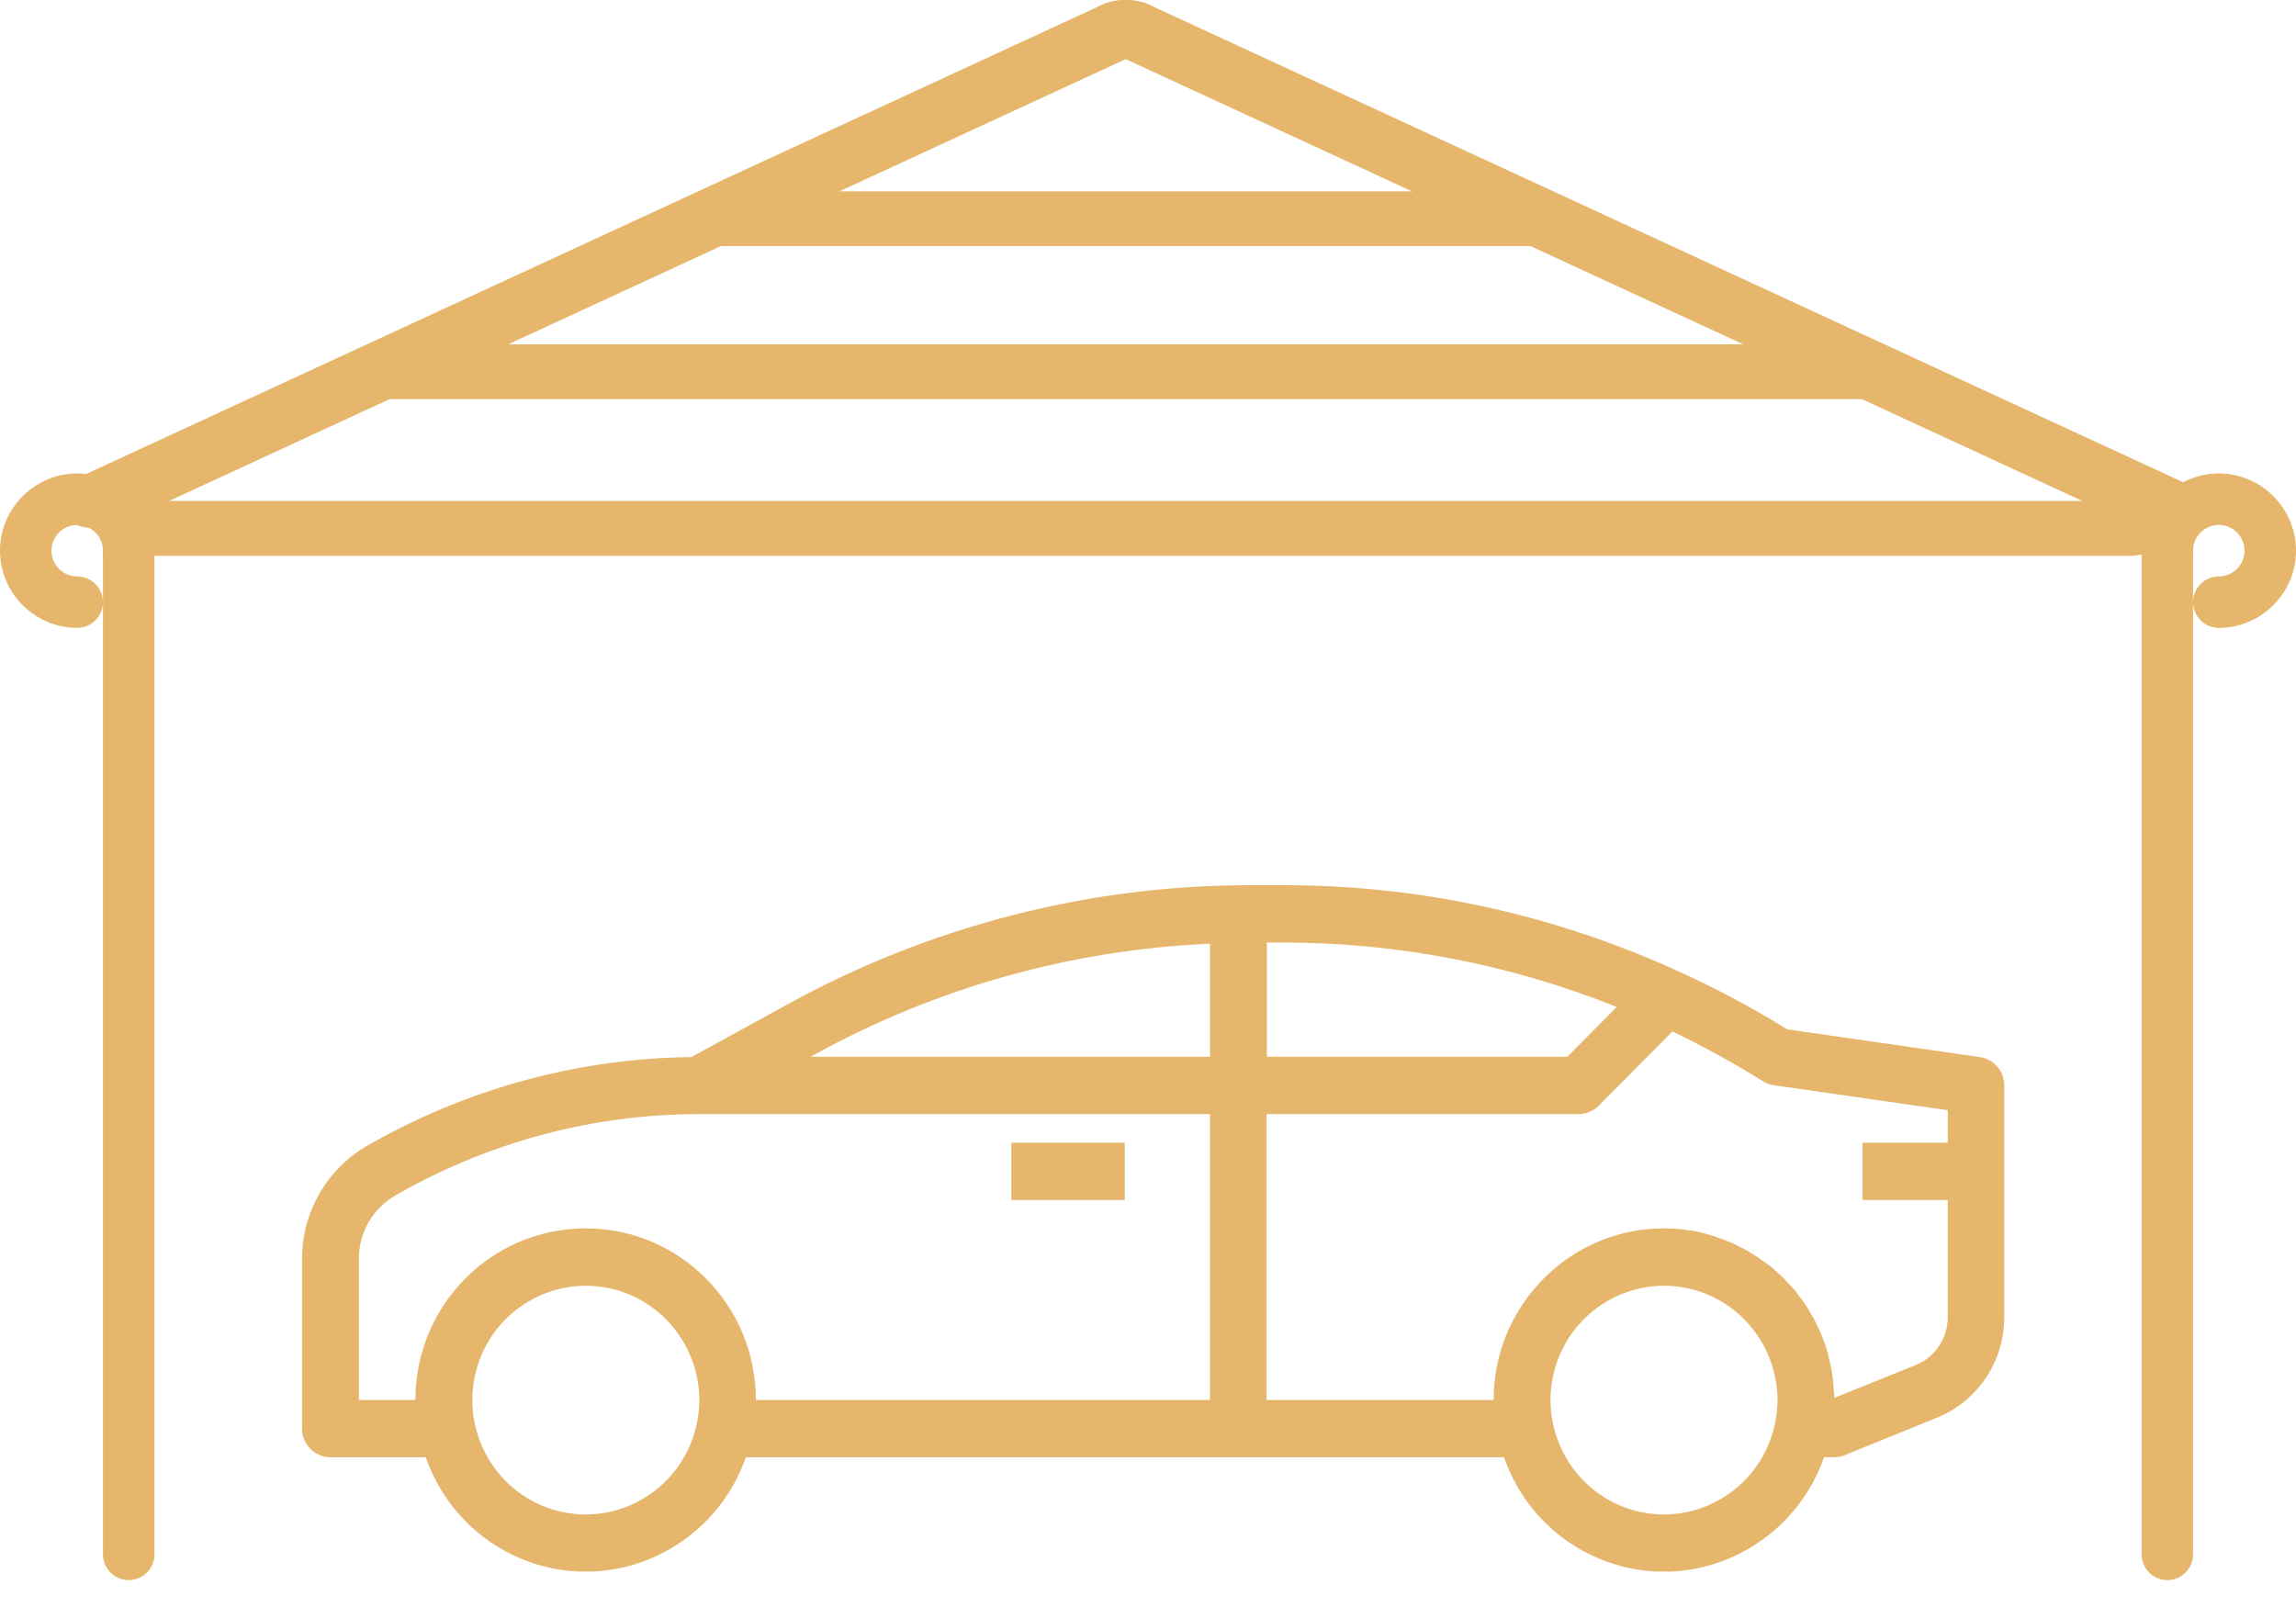 <svg width="70" height="49" viewBox="0 0 70 49" fill="none" xmlns="http://www.w3.org/2000/svg">
<path d="M56.963 12.168H11.854C11.11 12.168 10.501 11.793 10.501 11.334C10.501 10.875 11.11 10.5 11.854 10.5H56.98C57.724 10.5 58.334 10.875 58.334 11.334C58.334 11.793 57.724 12.168 56.963 12.168Z" fill="#E5B66C"/>
<path d="M47.065 7.502H21.76C21.342 7.502 21 7.126 21 6.667C21 6.209 21.342 5.833 21.76 5.833H47.074C47.492 5.833 47.833 6.209 47.833 6.667C47.833 7.126 47.492 7.502 47.065 7.502Z" fill="#E5B66C"/>
<path d="M64.921 16.948H4.556C3.892 16.948 3.349 16.571 3.349 16.111C3.349 15.65 3.892 15.274 4.556 15.274H64.921C65.585 15.274 66.129 15.65 66.129 16.111C66.129 16.571 65.585 16.948 64.921 16.948Z" fill="#E5B66C"/>
<path d="M66.077 48.181C65.645 48.181 65.292 47.827 65.292 47.396V16.791C65.292 16.359 65.645 16.006 66.077 16.006C66.508 16.006 66.861 16.359 66.861 16.791V47.396C66.861 47.827 66.508 48.181 66.077 48.181Z" fill="#E5B66C"/>
<path d="M67.646 19.145C67.215 19.145 66.861 18.792 66.861 18.36C66.861 17.929 67.215 17.576 67.646 17.576C68.078 17.576 68.431 17.222 68.431 16.791C68.431 16.359 68.078 16.006 67.646 16.006C67.215 16.006 66.861 16.359 66.861 16.791C66.861 17.222 66.508 17.576 66.077 17.576C65.645 17.576 65.292 17.222 65.292 16.791C65.292 15.496 66.351 14.437 67.646 14.437C68.941 14.437 70 15.496 70 16.791C70 18.086 68.941 19.145 67.646 19.145Z" fill="#E5B66C"/>
<path d="M3.924 48.181C4.355 48.181 4.708 47.827 4.708 47.396V16.791C4.708 16.359 4.355 16.006 3.924 16.006C3.492 16.006 3.139 16.359 3.139 16.791V47.396C3.139 47.827 3.492 48.181 3.924 48.181Z" fill="#E5B66C"/>
<path d="M2.354 19.145C2.786 19.145 3.139 18.792 3.139 18.36C3.139 17.929 2.786 17.576 2.354 17.576C1.923 17.576 1.569 17.222 1.569 16.791C1.569 16.359 1.923 16.006 2.354 16.006C2.786 16.006 3.139 16.359 3.139 16.791C3.139 17.222 3.492 17.576 3.924 17.576C4.355 17.576 4.708 17.222 4.708 16.791C4.708 15.496 3.649 14.437 2.354 14.437C1.059 14.437 -2.86102e-06 15.496 -2.86102e-06 16.791C-2.86102e-06 18.086 1.059 19.145 2.354 19.145Z" fill="#E5B66C"/>
<path d="M2.934 16.111C2.542 16.111 2.165 15.99 1.914 15.778C1.506 15.416 1.632 14.913 2.197 14.651L33.583 0.154C34.148 -0.108 34.932 -0.028 35.34 0.335C35.748 0.697 35.623 1.201 35.058 1.462L3.672 15.96C3.452 16.06 3.185 16.111 2.934 16.111Z" fill="#E5B66C"/>
<path d="M65.706 16.111C65.455 16.111 65.204 16.06 64.969 15.96L33.583 1.462C33.018 1.201 32.892 0.697 33.3 0.335C33.708 -0.028 34.493 -0.108 35.058 0.154L66.444 14.651C67.009 14.913 67.134 15.416 66.726 15.778C66.475 15.99 66.099 16.111 65.706 16.111Z" fill="#E5B66C"/>
<g clip-path="url(#clip0)">
<path d="M30.834 34.844H34.291V36.591H30.834V34.844Z" fill="#E5B66C"/>
<path d="M60.366 32.233L54.49 31.386C53.416 30.722 52.306 30.131 51.16 29.612C47.378 27.883 43.271 26.983 39.11 26.992H38.09C33.19 26.992 28.361 28.238 24.047 30.604L21.077 32.233C17.611 32.269 14.208 33.206 11.194 34.935C9.966 35.645 9.208 36.955 9.208 38.383V43.56C9.208 44.042 9.596 44.434 10.075 44.434H12.981C13.929 47.154 16.88 48.583 19.57 47.627C21.05 47.099 22.223 45.926 22.738 44.434H45.853C46.8 47.154 49.752 48.583 52.441 47.627C53.922 47.099 55.095 45.926 55.609 44.434H55.916C56.025 44.434 56.133 44.415 56.241 44.37L59.039 43.233C60.294 42.732 61.106 41.513 61.106 40.157V33.097C61.106 32.66 60.79 32.296 60.366 32.233ZM21.248 43.387C20.869 45.271 19.037 46.49 17.169 46.108C15.3 45.726 14.091 43.879 14.47 41.995C14.849 40.112 16.681 38.893 18.55 39.275C20.156 39.602 21.321 41.04 21.321 42.696C21.321 42.923 21.294 43.16 21.248 43.387ZM36.89 42.687H23.045C23.045 39.793 20.725 37.455 17.855 37.455C14.985 37.455 12.665 39.793 12.665 42.687H10.941V38.383C10.941 37.582 11.365 36.846 12.051 36.454C14.876 34.826 18.071 33.97 21.321 33.97H36.89V42.687ZM36.89 32.223H24.714L24.877 32.132C28.577 30.104 32.684 28.957 36.89 28.775V32.223ZM38.623 28.739H39.11C42.594 28.739 46.051 29.403 49.291 30.704L47.784 32.223H38.623V28.739ZM54.12 43.387C53.741 45.271 51.909 46.49 50.041 46.108C48.172 45.726 46.963 43.879 47.342 41.995C47.721 40.112 49.553 38.893 51.422 39.275C53.028 39.602 54.192 41.04 54.192 42.696C54.192 42.923 54.165 43.16 54.12 43.387ZM59.382 34.844H56.783V36.591H59.382V40.166C59.382 40.812 58.994 41.386 58.407 41.622L55.925 42.623C55.925 42.541 55.916 42.459 55.907 42.386C55.898 42.305 55.898 42.214 55.889 42.123C55.88 42.032 55.862 41.95 55.853 41.859C55.835 41.768 55.826 41.686 55.808 41.604C55.79 41.522 55.763 41.44 55.745 41.349C55.727 41.267 55.709 41.185 55.682 41.104C55.655 41.022 55.627 40.949 55.591 40.867C55.564 40.785 55.537 40.703 55.501 40.63C55.474 40.549 55.429 40.485 55.393 40.403C55.357 40.321 55.321 40.248 55.285 40.175C55.239 40.103 55.194 40.039 55.158 39.966C55.122 39.894 55.068 39.821 55.023 39.748C54.978 39.675 54.923 39.62 54.878 39.557C54.833 39.493 54.779 39.42 54.725 39.348C54.671 39.284 54.617 39.229 54.562 39.175C54.508 39.12 54.445 39.047 54.391 38.984C54.328 38.92 54.274 38.874 54.211 38.82C54.147 38.765 54.084 38.702 54.021 38.647C53.958 38.592 53.886 38.547 53.822 38.501C53.759 38.456 53.687 38.401 53.624 38.356C53.552 38.31 53.479 38.265 53.398 38.219C53.326 38.174 53.263 38.128 53.191 38.092C53.118 38.056 53.037 38.019 52.956 37.974C52.875 37.928 52.812 37.901 52.739 37.874C52.667 37.846 52.568 37.81 52.477 37.773C52.387 37.746 52.333 37.719 52.261 37.692C52.162 37.664 52.062 37.637 51.963 37.61C51.9 37.592 51.837 37.573 51.764 37.555C51.656 37.537 51.548 37.519 51.44 37.51C51.376 37.501 51.313 37.492 51.25 37.482C51.078 37.464 50.907 37.455 50.727 37.455C47.865 37.455 45.537 39.803 45.537 42.687H38.614V33.97H48.127C48.353 33.97 48.578 33.879 48.741 33.716L50.988 31.45C51.927 31.905 52.848 32.405 53.732 32.96C53.831 33.024 53.949 33.07 54.066 33.088L59.382 33.852V34.844Z" fill="#E5B66C"/>
</g>
<defs>
<clipPath id="clip0">
<rect width="51.898" height="20.927" fill="white" transform="translate(9.208 26.992)"/>
</clipPath>
</defs>
</svg>
